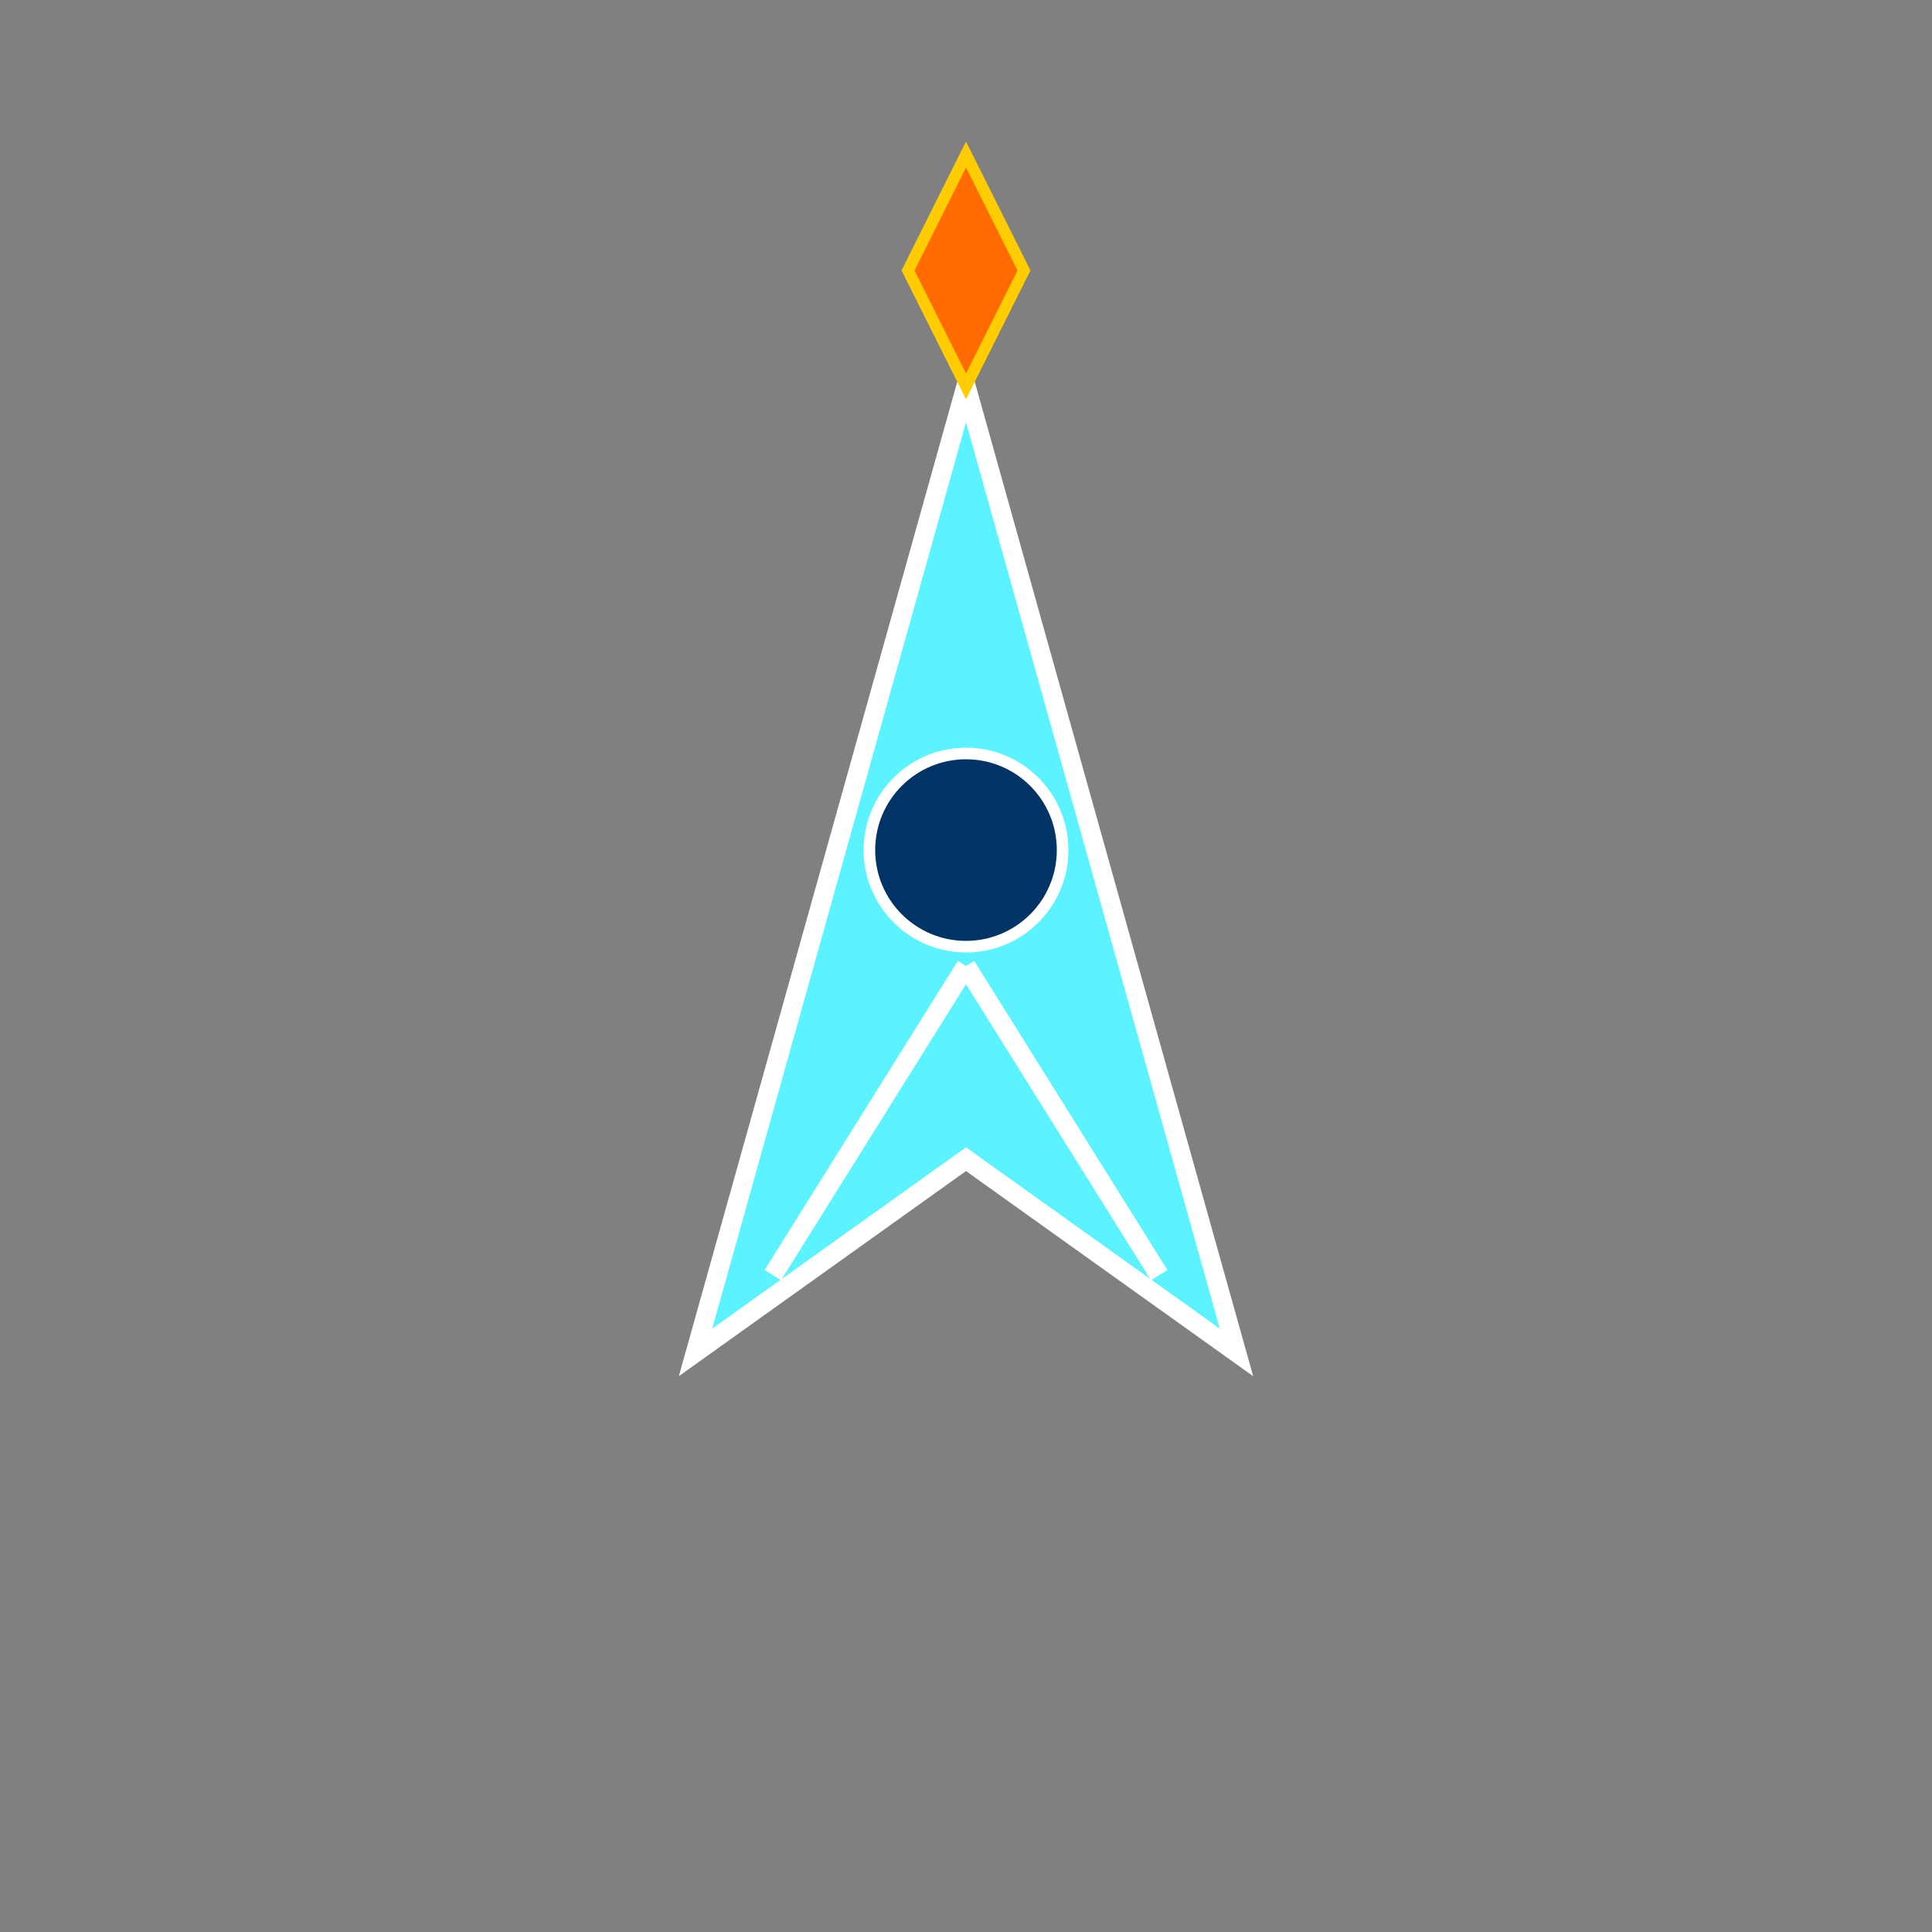 <svg viewBox="0 0 50 50" xmlns="http://www.w3.org/2000/svg">
  <rect x="0" y="0" width="50" height="50" fill="#808080" stroke="none"/>
  <!-- Ship body - narrow version -->
  <polygon
    points="25,10 18,35 25,30 32,35"
    fill="#5bf3ff"
    stroke="#ffffff"
    stroke-width="0.5" />

  <!-- Reverse Thruster flame (from top) - smaller -->
  <polygon
    points="25,10 23.5,7 25,4 26.5,7"
    fill="#ff6b00"
    stroke="#ffcc00"
    stroke-width="0.3" />

  <!-- Cockpit -->
  <circle
    cx="25"
    cy="22"
    r="2.5"
    fill="#003366"
    stroke="#ffffff"
    stroke-width="0.3" />

  <!-- Wing details -->
  <line
    x1="25"
    y1="25"
    x2="20"
    y2="33"
    stroke="#ffffff"
    stroke-width="0.5" />

  <line
    x1="25"
    y1="25"
    x2="30"
    y2="33"
    stroke="#ffffff"
    stroke-width="0.5" />
</svg>
